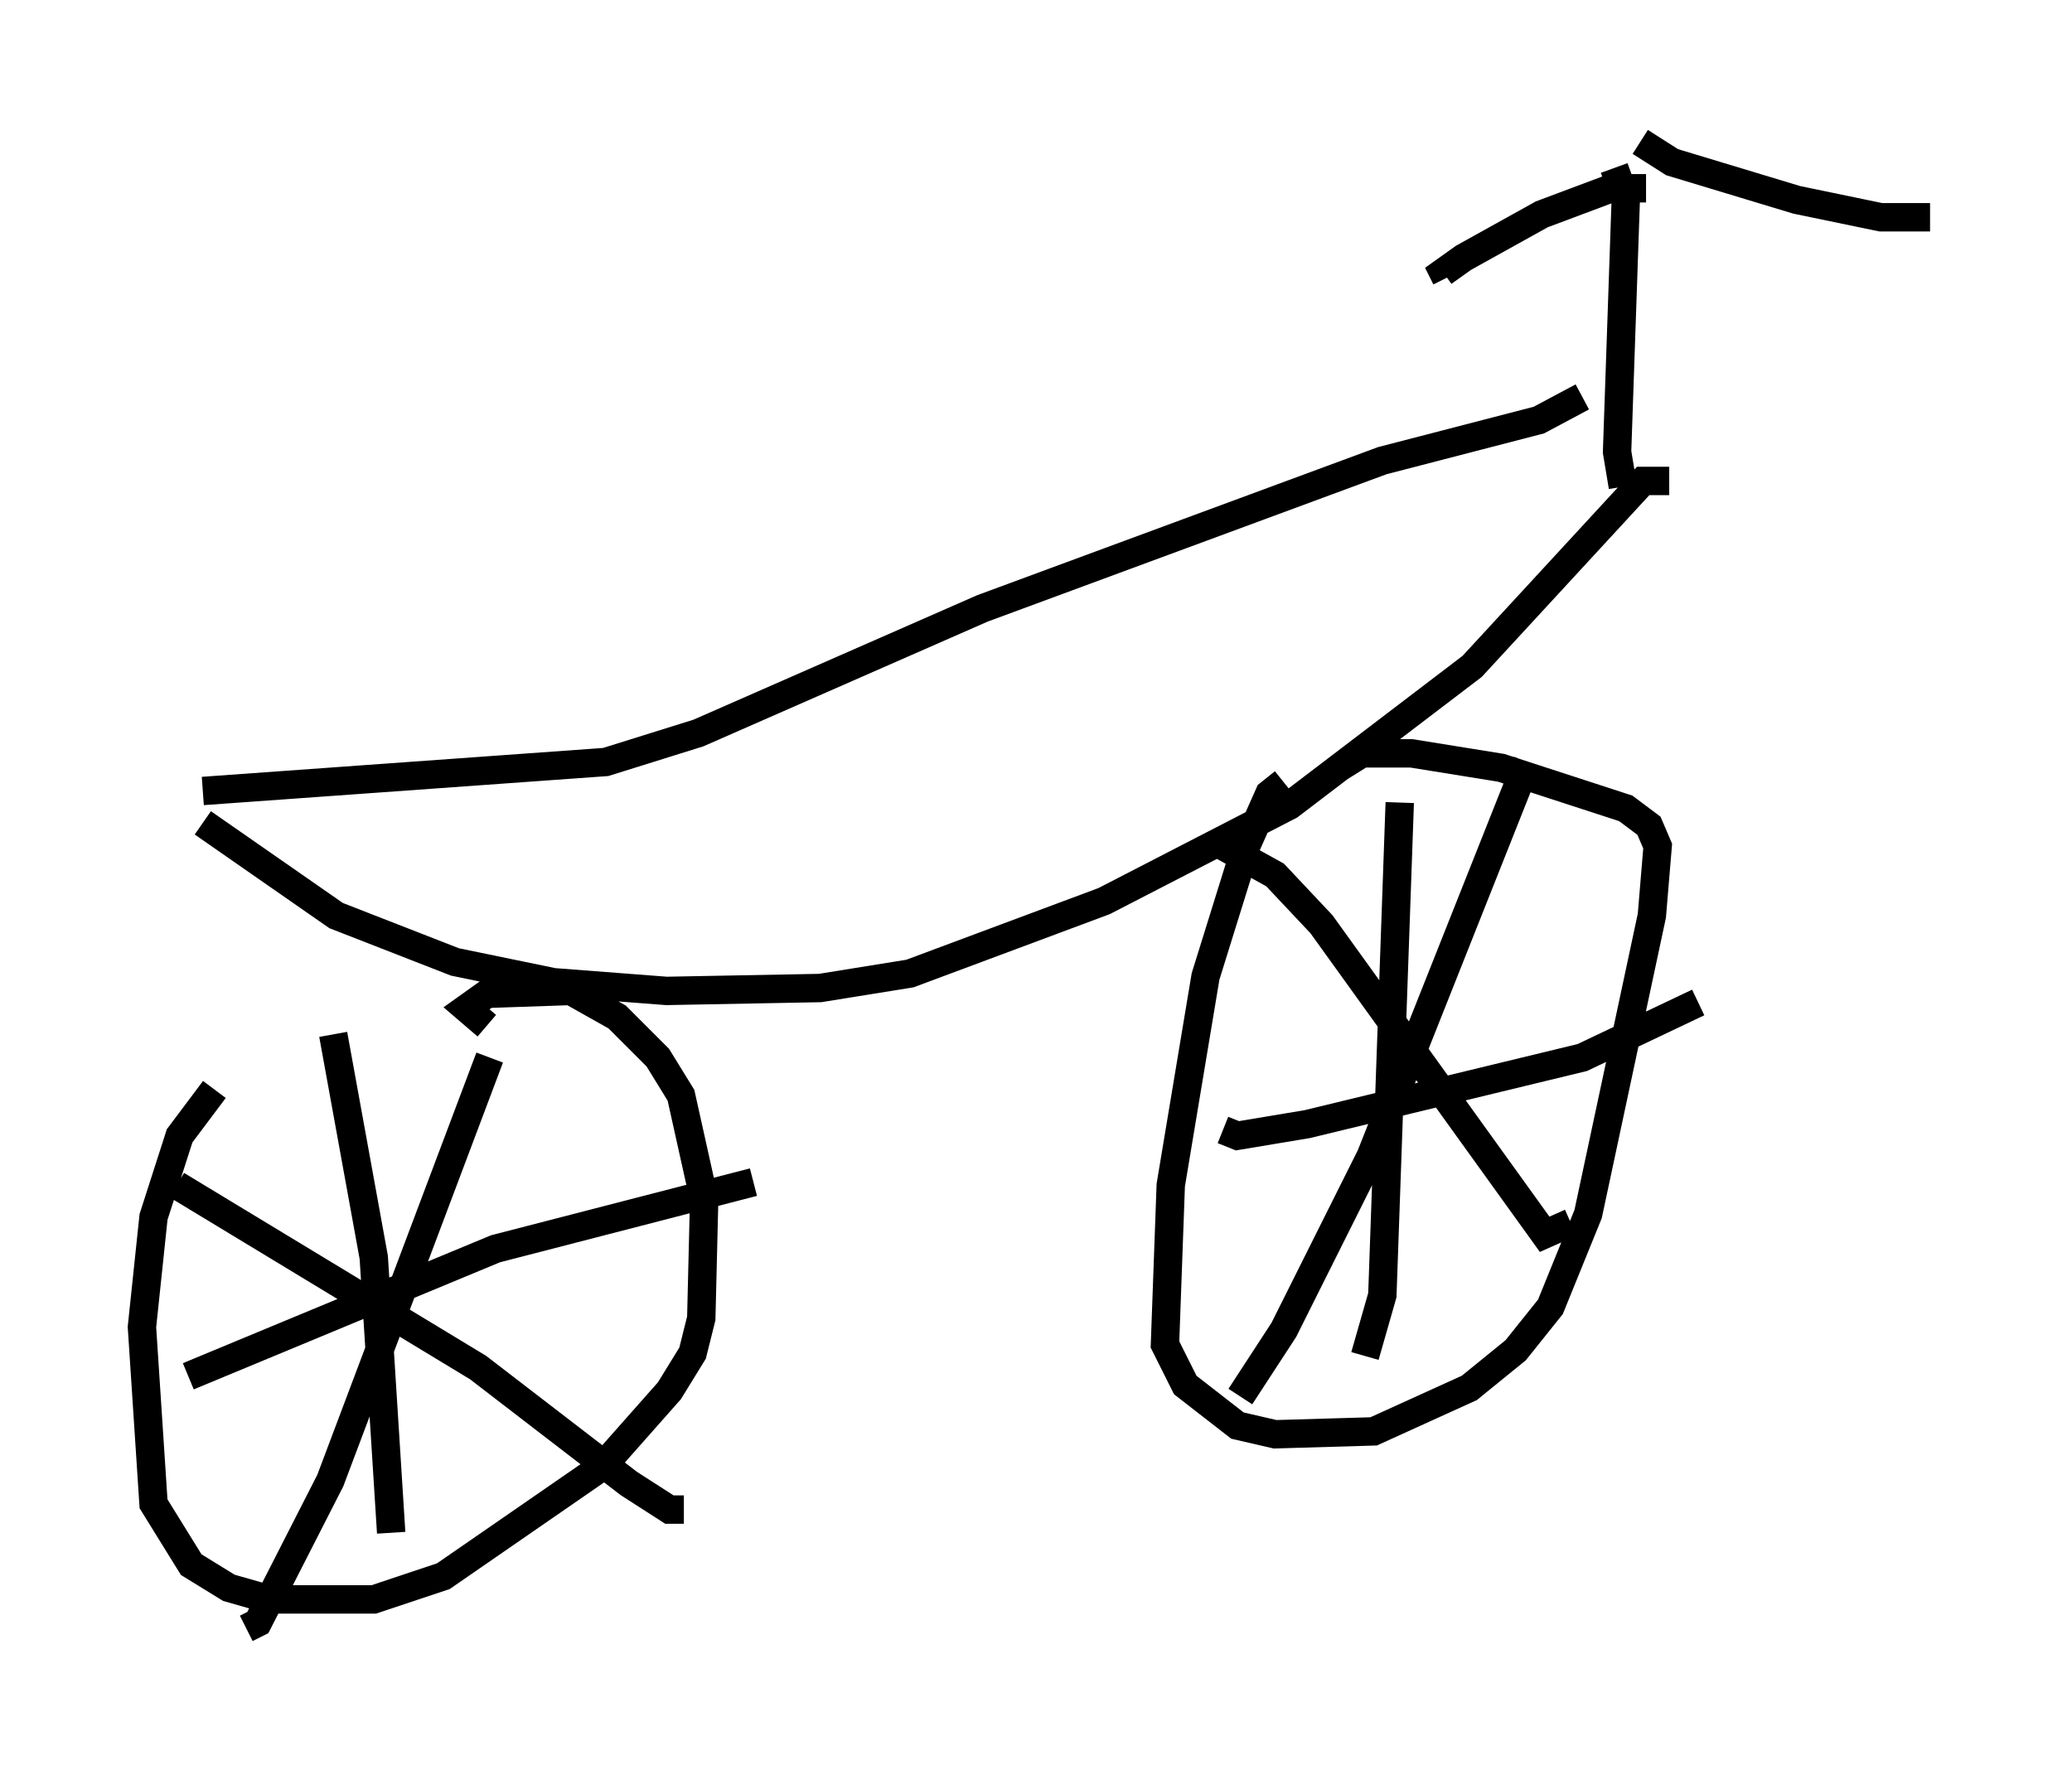 <?xml version="1.0" encoding="utf-8" ?>
<svg baseProfile="full" height="62.369" version="1.1" width="72.986" xmlns="http://www.w3.org/2000/svg" xmlns:ev="http://www.w3.org/2001/xml-events" xmlns:xlink="http://www.w3.org/1999/xlink"><defs /><rect fill="white" height="62.369" width="72.986" x="0" y="0" /><path d="M6.225, 27.765 m0.919, 1.225 l4.696, 3.267 4.185, 1.633 l3.471, 0.715 3.981, 0.306 l5.41, -0.102 3.165, -0.51 l6.84, -2.552 6.533, -3.369 l6.431, -4.9 6.023, -6.533 l0.919, 0.0 m-51.246, 21.438 l-1.225, 1.633 -0.919, 2.858 l-0.408, 3.879 0.408, 6.227 l1.327, 2.144 1.327, 0.817 l1.429, 0.408 3.675, 0.0 l2.45, -0.817 5.615, -3.879 l2.348, -2.654 0.817, -1.327 l0.306, -1.225 0.102, -4.185 l-0.817, -3.675 -0.817, -1.327 l-1.429, -1.429 -1.633, -0.919 l-2.96, 0.102 -0.715, 0.51 l0.715, 0.613 m28.073, -8.575 l-0.51, 0.408 -0.817, 1.838 l-1.429, 4.594 -1.225, 7.35 l-0.204, 5.615 0.715, 1.429 l1.838, 1.429 1.327, 0.306 l3.471, -0.102 3.369, -1.531 l1.633, -1.327 1.225, -1.531 l1.327, -3.267 2.246, -10.515 l0.204, -2.45 -0.306, -0.715 l-0.817, -0.613 -4.39, -1.429 l-3.165, -0.51 -1.735, 0.0 l-0.817, 0.51 m-40.936, 14.7 l10.617, 6.431 5.308, 4.083 l1.429, 0.919 0.51, 0.0 m-6.84, -15.925 l-5.615, 14.904 -2.552, 5.002 l-0.408, 0.204 m3.063, -20.927 l1.429, 7.861 0.613, 9.698 m-7.146, -5.513 l10.821, -4.492 9.086, -2.348 m16.538, -11.842 l1.838, 1.021 1.633, 1.735 l7.861, 10.923 0.919, -0.408 m-1.531, -16.231 l-5.513, 13.883 -3.063, 6.125 l-1.531, 2.348 m5.615, -20.927 l-0.613, 17.354 -0.613, 2.144 m-5.002, -7.963 l0.51, 0.204 2.45, -0.408 l9.698, -2.348 4.083, -1.94 m-2.654, -18.171 l-0.204, -1.225 0.306, -8.881 l-0.408, -1.123 m1.123, 0.715 l-1.225, 0.0 -2.45, 0.919 l-2.756, 1.531 -0.715, 0.51 l0.102, 0.204 m6.84, -4.798 l1.123, 0.715 4.39, 1.327 l2.96, 0.613 1.735, 0.0 m-60.842, 20.213 l14.19, -1.021 3.267, -1.021 l10.004, -4.39 14.088, -5.206 l5.513, -1.429 1.531, -0.817 " fill="none" stroke="black" stroke-width="1" /></svg>